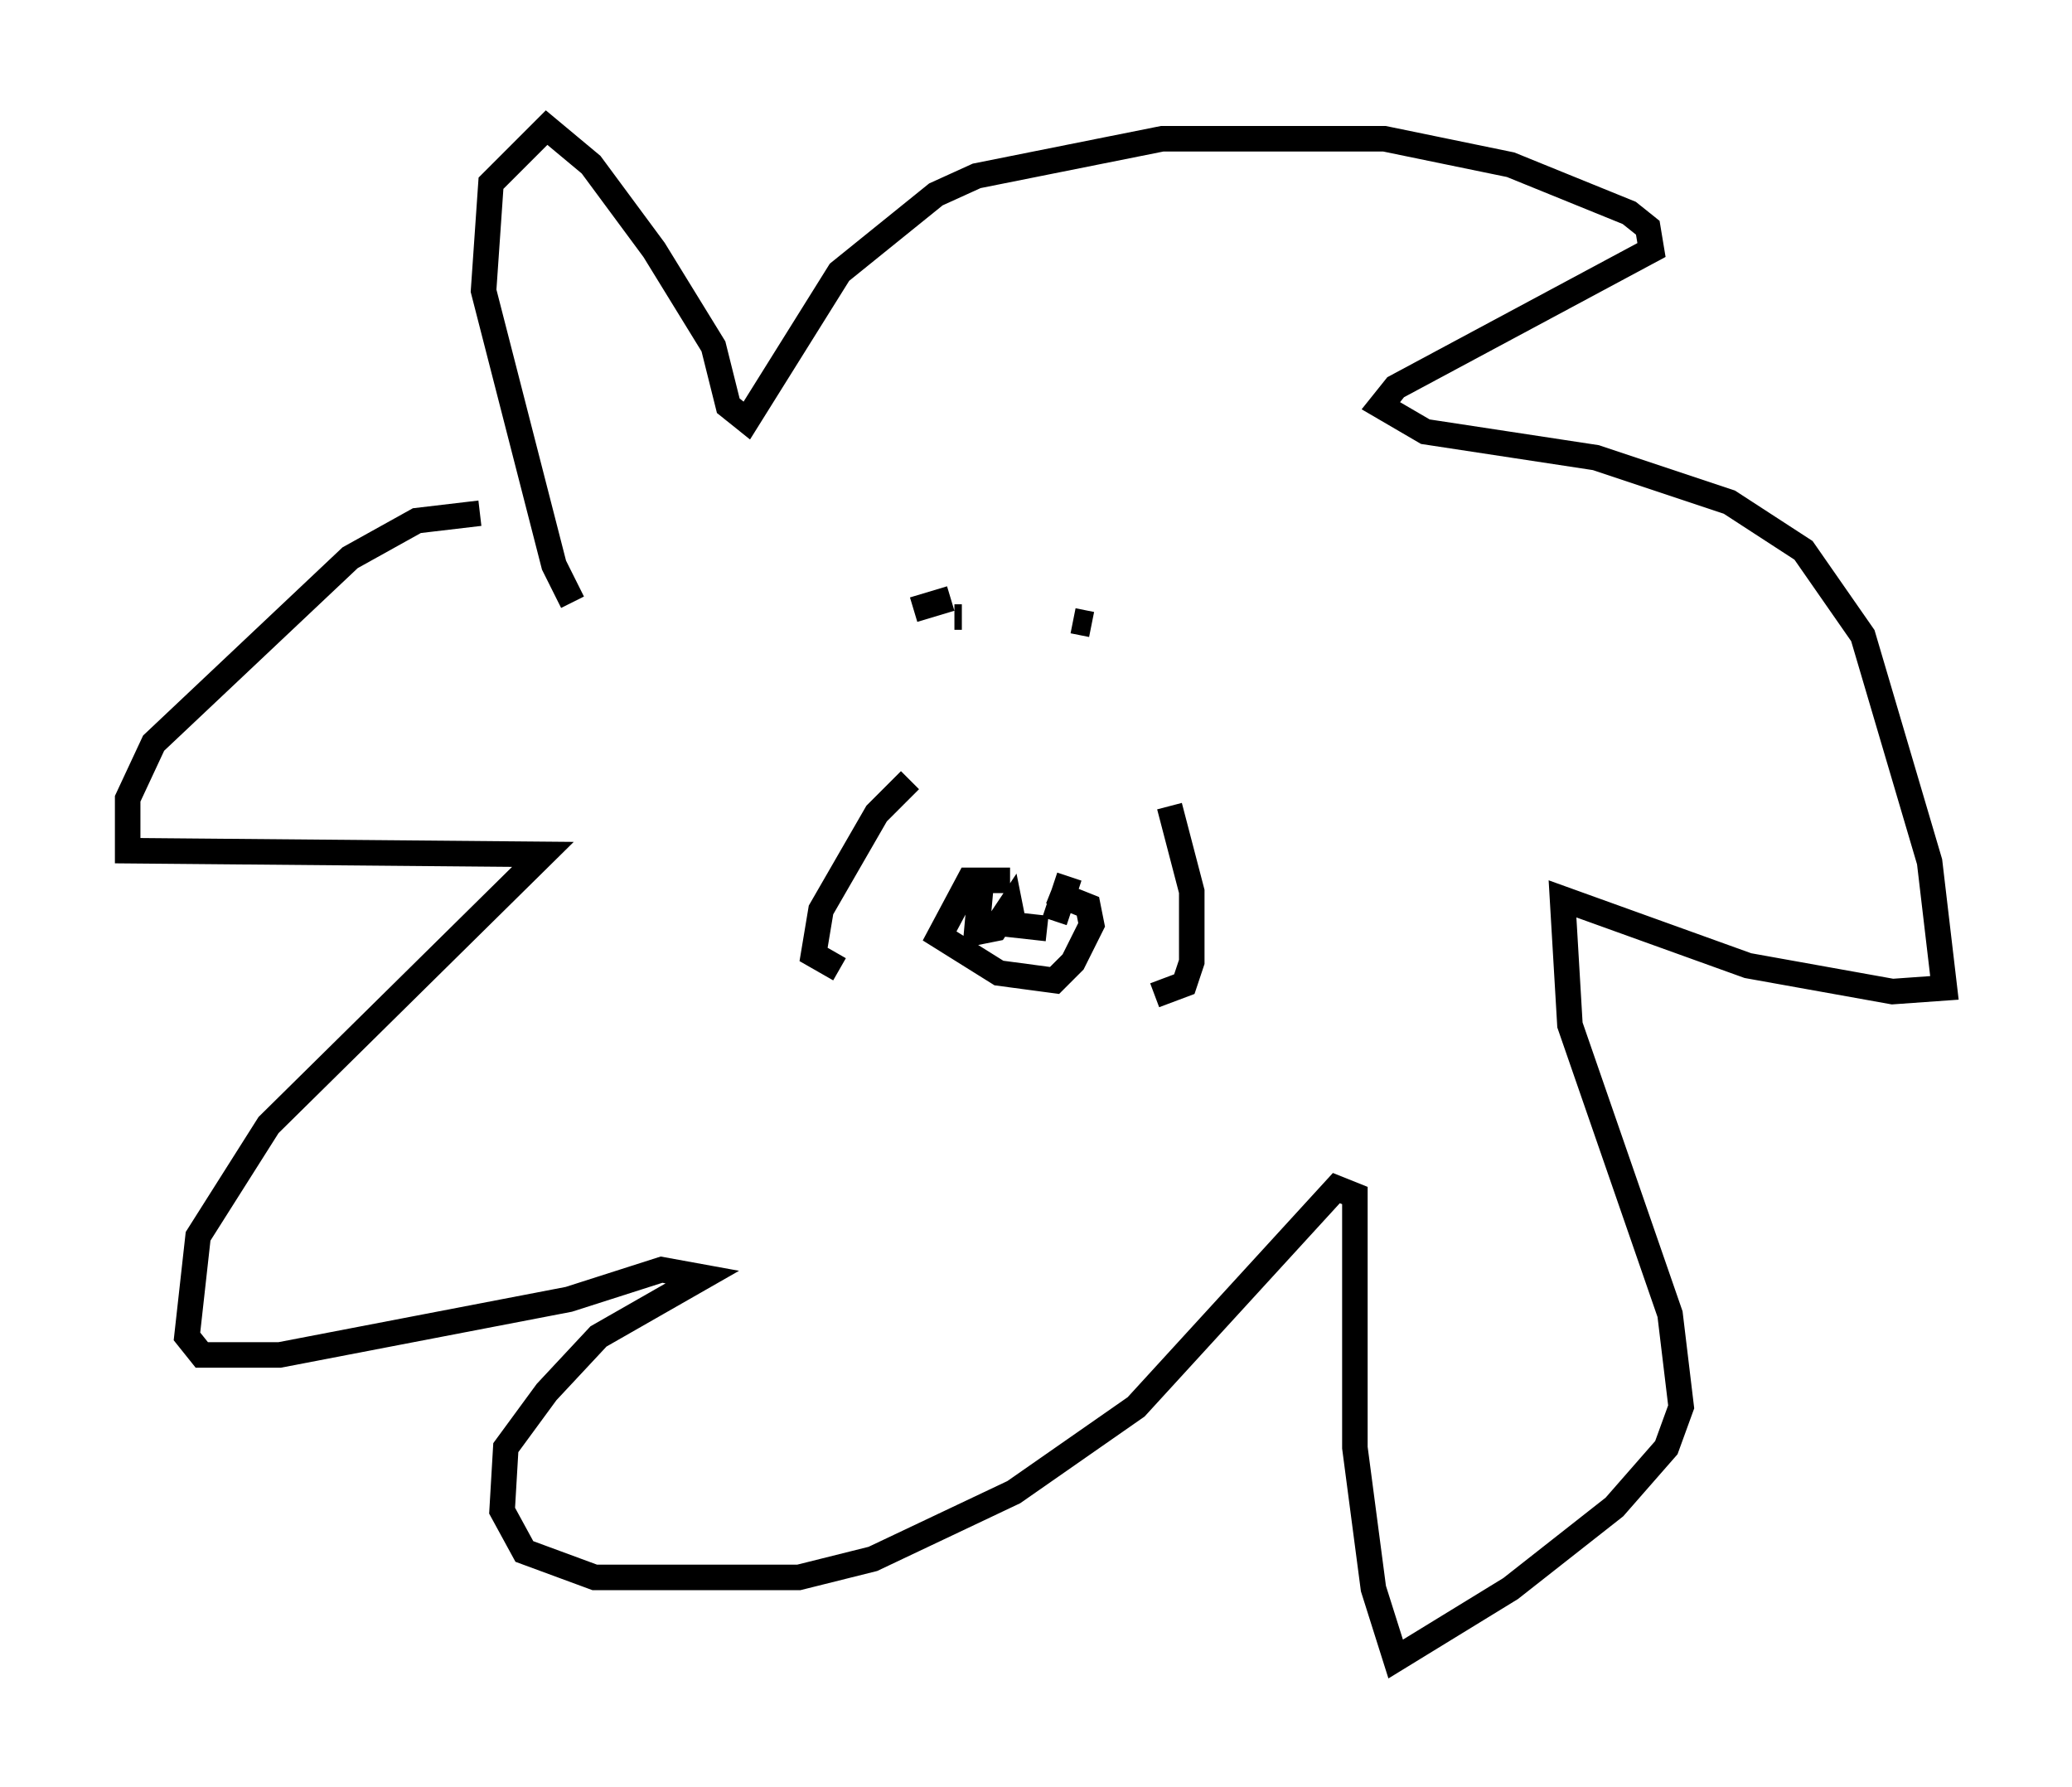 <?xml version="1.0" encoding="utf-8" ?>
<svg baseProfile="full" height="69.989" version="1.1" width="81.173" xmlns="http://www.w3.org/2000/svg" xmlns:ev="http://www.w3.org/2001/xml-events" xmlns:xlink="http://www.w3.org/1999/xlink"><defs /><rect fill="white" height="69.989" width="81.173" x="0" y="0" /><path d="M22.866, 28.821 m-0.436, -5.229 l-0.726, -1.453 -2.76, -10.749 l0.291, -4.212 2.179, -2.179 l1.743, 1.453 2.469, 3.341 l2.324, 3.777 0.581, 2.324 l0.726, 0.581 3.631, -5.81 l3.777, -3.05 1.598, -0.726 l7.263, -1.453 8.715, 0.0 l4.939, 1.017 4.648, 1.888 l0.726, 0.581 0.145, 0.872 l-10.022, 5.374 -0.581, 0.726 l1.743, 1.017 6.682, 1.017 l5.229, 1.743 2.905, 1.888 l2.324, 3.341 2.615, 8.86 l0.581, 4.939 -2.034, 0.145 l-5.665, -1.017 -7.263, -2.615 l0.291, 4.939 3.922, 11.33 l0.436, 3.631 -0.581, 1.598 l-2.034, 2.324 -4.067, 3.196 l-4.503, 2.76 -0.872, -2.76 l-0.726, -5.52 0.0, -9.877 l-0.726, -0.291 -7.844, 8.57 l-4.793, 3.341 -5.52, 2.615 l-2.905, 0.726 -7.989, 0.0 l-2.76, -1.017 -0.872, -1.598 l0.145, -2.469 1.598, -2.179 l2.034, -2.179 4.067, -2.324 l-1.598, -0.291 -3.631, 1.162 l-11.33, 2.179 -3.05, 0.0 l-0.581, -0.726 0.436, -3.922 l2.76, -4.358 10.749, -10.603 l-16.268, -0.145 0.0, -2.034 l1.017, -2.179 7.698, -7.263 l2.615, -1.453 2.469, -0.291 m16.849, 10.458 l-1.307, 1.307 -2.179, 3.777 l-0.291, 1.743 1.017, 0.581 m12.927, -6.391 l0.872, 3.341 0.0, 2.76 l-0.291, 0.872 -1.162, 0.436 m-5.665, -4.503 l-1.598, 0.0 -1.162, 2.179 l2.324, 1.453 2.179, 0.291 l0.726, -0.726 0.726, -1.453 l-0.145, -0.726 -1.453, -0.581 m-2.76, 0.0 l-0.145, 1.598 0.726, -0.145 l0.581, -0.872 0.145, 0.726 l1.307, 0.145 m0.291, -0.291 l0.581, -1.743 m-4.212, -10.168 l0.0, 0.0 m0.0, 0.0 l0.0, 0.0 m0.0, 0.0 l-0.291, 0.0 m5.374, 0.291 l-0.726, -0.145 m-4.793, -0.872 l-1.453, 0.436 " fill="none" stroke="black" stroke-width="1" /></svg>
